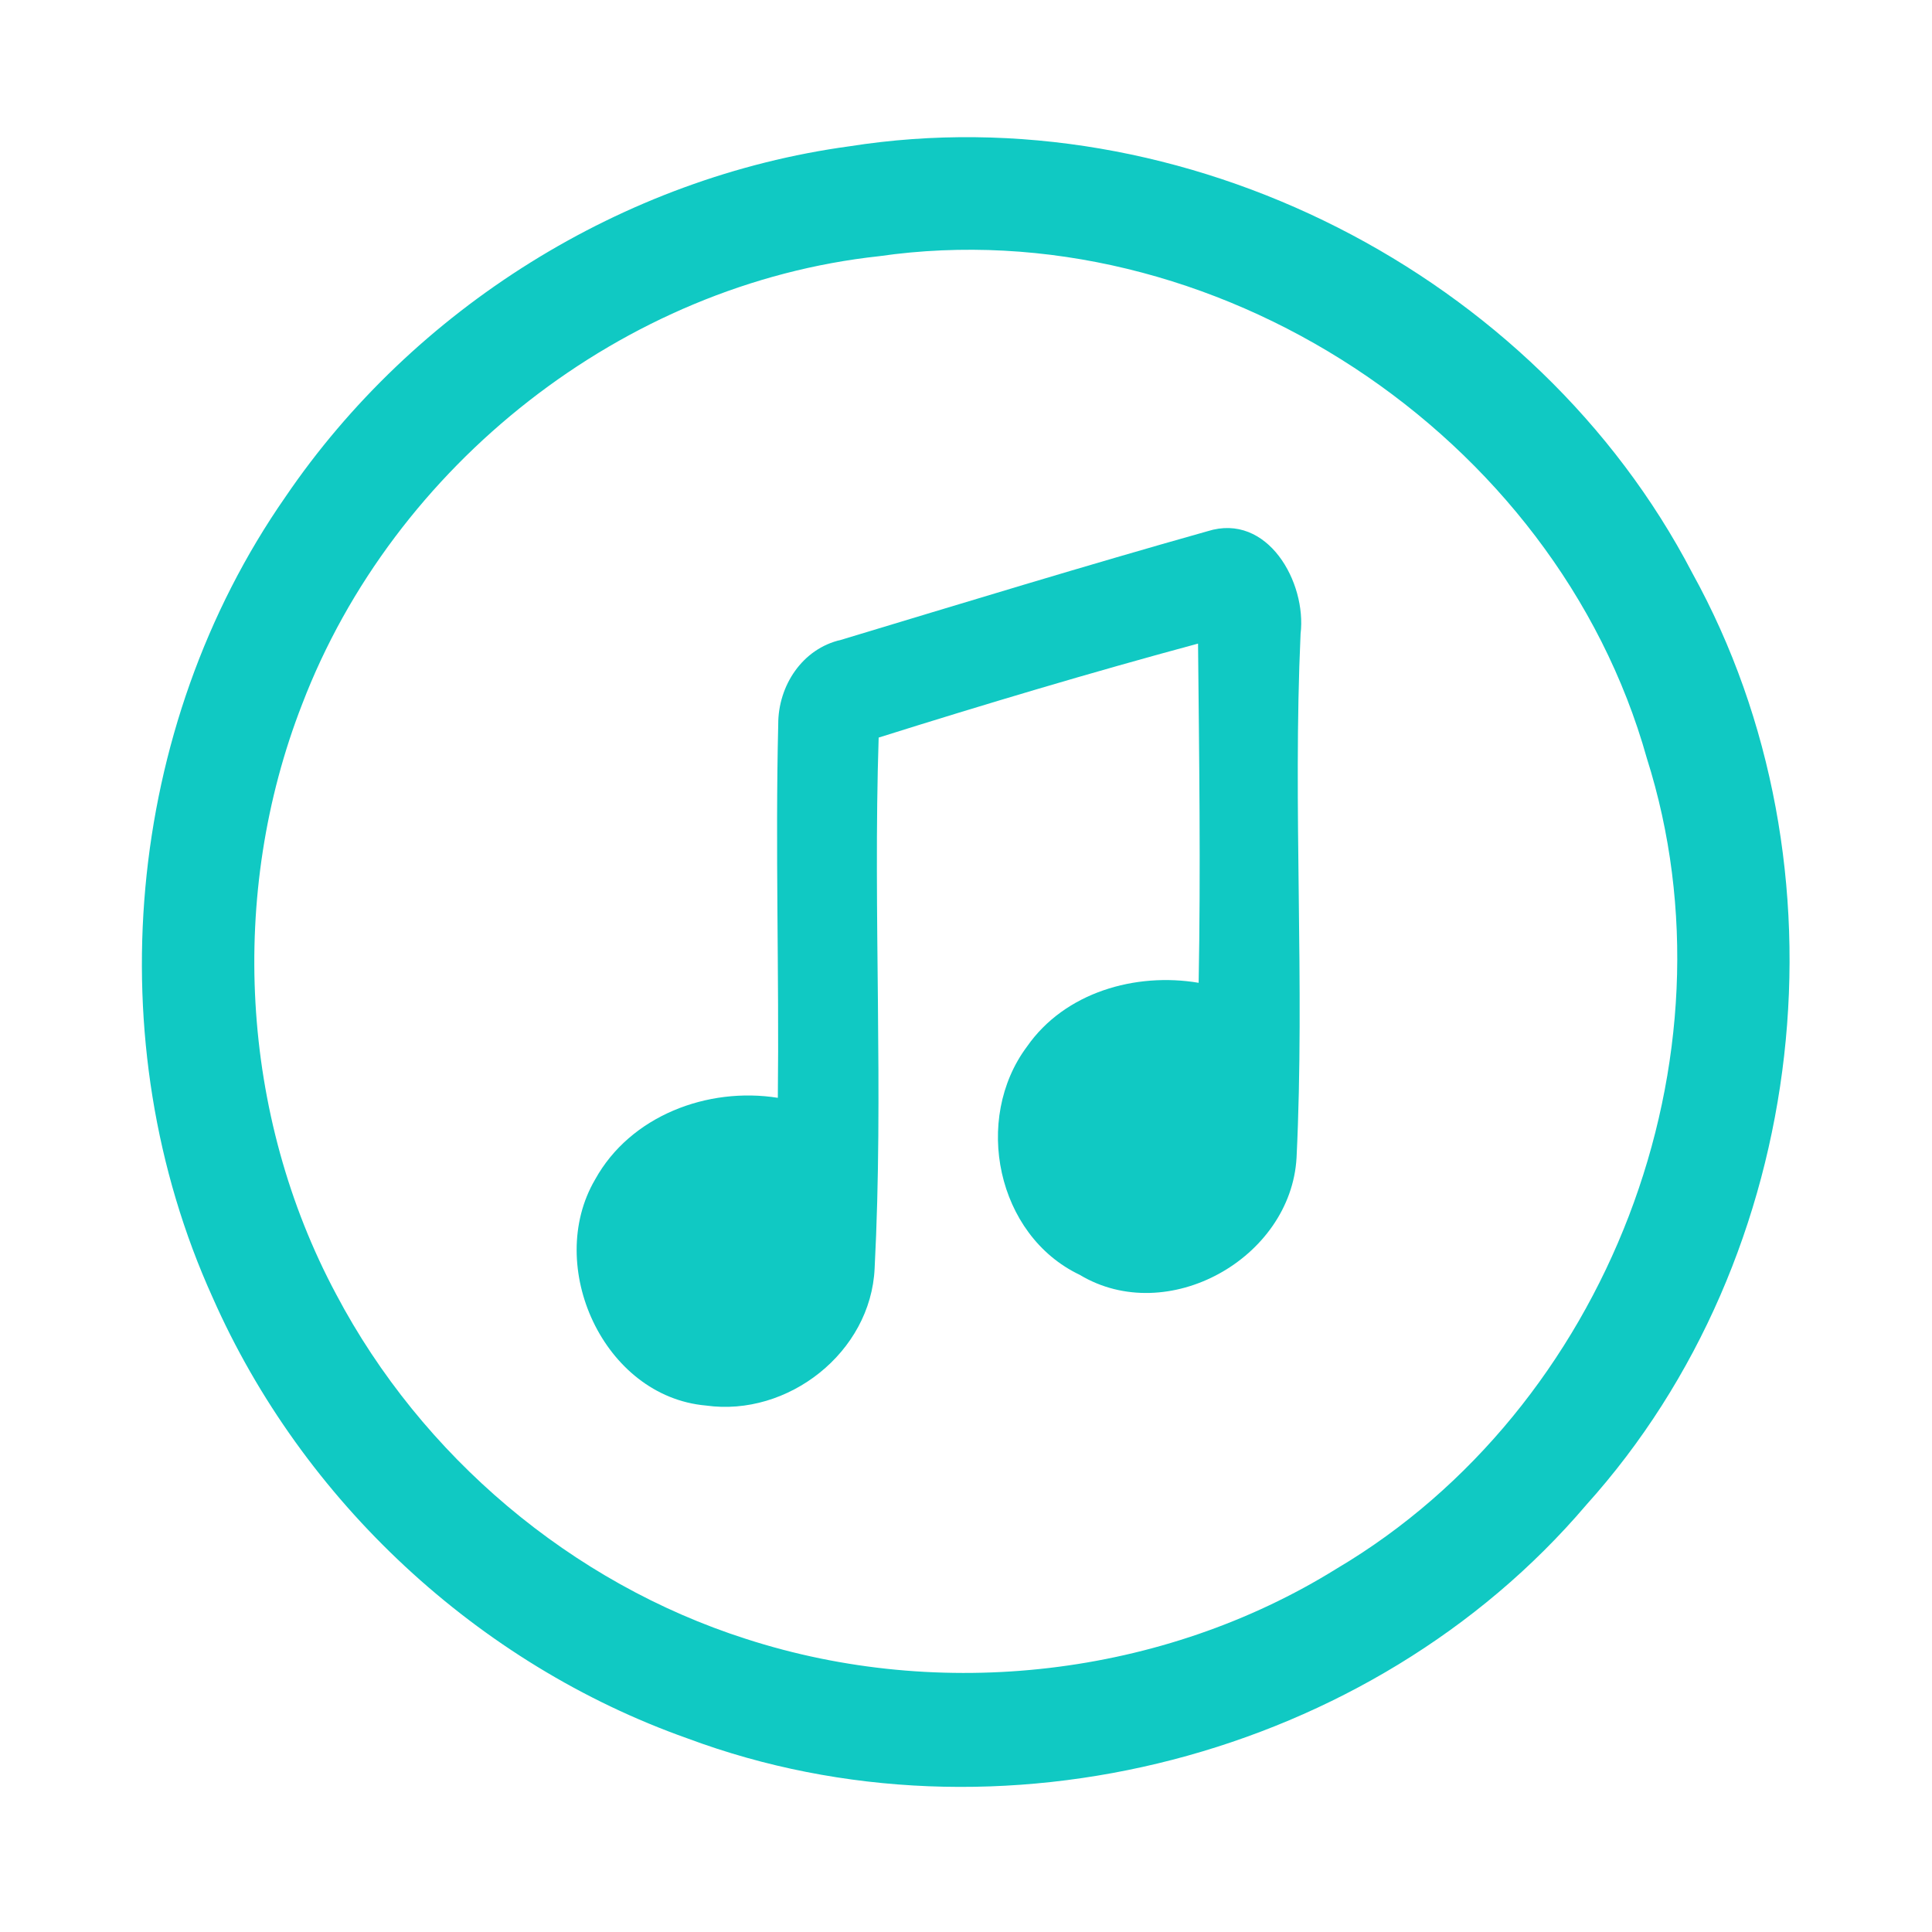 <?xml version="1.0" encoding="UTF-8" ?>
<!DOCTYPE svg PUBLIC "-//W3C//DTD SVG 1.1//EN" "http://www.w3.org/Graphics/SVG/1.1/DTD/svg11.dtd">
<svg width="192pt" height="192pt" viewBox="0 0 192 192" version="1.1" xmlns="http://www.w3.org/2000/svg">
<g id="#10c9c3ff">
<path fill="#10c9c3" opacity="1.00" d=" M 84.41 14.54 C 117.63 9.30 152.66 27.16 168.17 56.93 C 184.28 86.07 179.94 124.82 157.63 149.57 C 136.30 174.63 99.16 184.27 68.32 172.76 C 47.49 165.39 30.04 149.15 21.13 128.94 C 9.61 103.53 12.41 72.30 28.36 49.39 C 41.10 30.64 61.92 17.60 84.41 14.54 M 87.37 25.46 C 61.95 28.20 39.12 46.19 30.02 70.00 C 22.69 88.82 23.87 110.80 33.41 128.63 C 41.90 144.71 56.79 157.32 74.13 162.87 C 93.48 169.14 115.55 166.64 132.85 155.88 C 159.72 139.97 173.12 105.16 163.66 75.35 C 154.64 43.15 120.54 20.69 87.37 25.46 Z" />
<path fill="#10c9c3" opacity="1.00" d=" M 83.57 63.59 C 95.70 59.93 107.82 56.22 120.01 52.79 C 125.98 50.91 129.87 57.88 129.25 62.99 C 128.46 80.33 129.69 97.72 128.85 115.05 C 128.29 125.06 116.01 131.93 107.30 126.69 C 99.04 122.76 96.68 111.21 102.06 104.01 C 105.81 98.62 112.84 96.61 119.12 97.67 C 119.33 86.43 119.17 75.19 119.06 63.96 C 108.42 66.83 97.84 69.99 87.32 73.30 C 86.75 90.87 87.83 108.49 86.92 126.04 C 86.55 134.39 78.31 140.83 70.15 139.68 C 59.97 138.78 54.11 125.80 59.14 117.22 C 62.64 110.88 70.33 107.99 77.30 109.10 C 77.44 96.73 77.04 84.34 77.34 71.97 C 77.33 68.15 79.73 64.46 83.57 63.59 Z" />
</g>
</svg>
